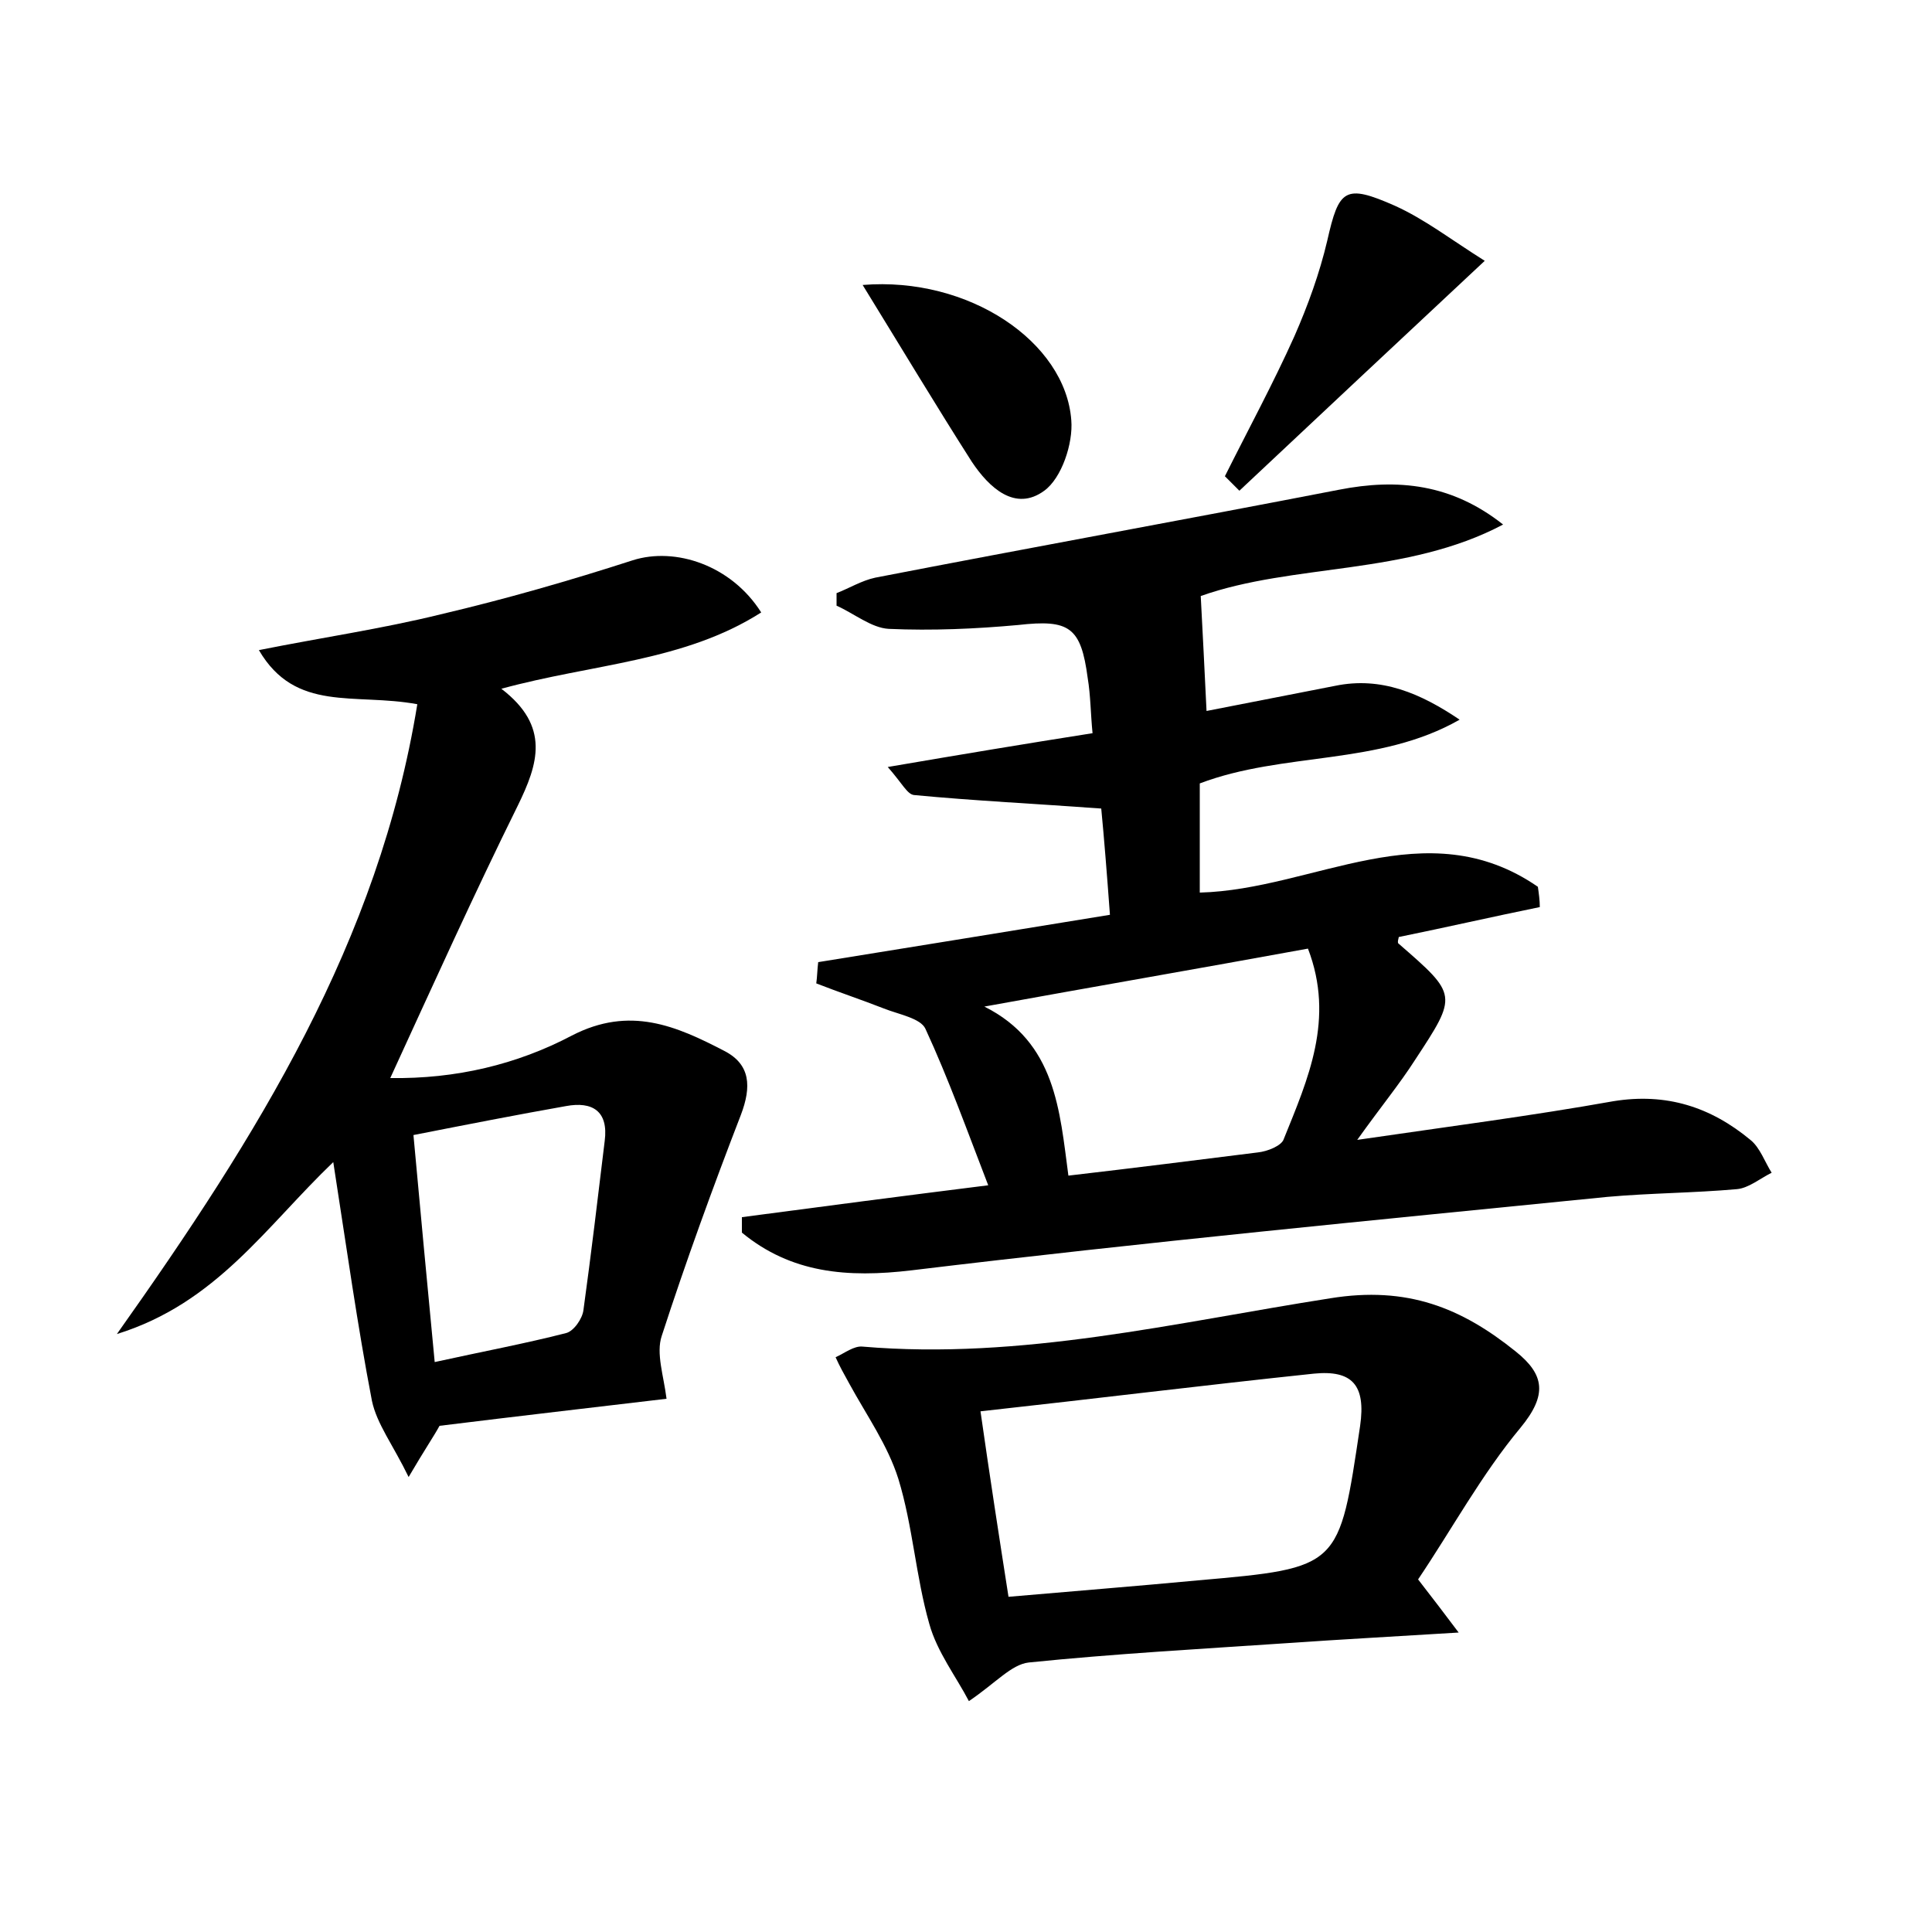 <?xml version="1.0" encoding="utf-8"?>
<!-- Generator: Adobe Illustrator 22.0.0, SVG Export Plug-In . SVG Version: 6.00 Build 0)  -->
<svg version="1.1" id="图层_1" xmlns="http://www.w3.org/2000/svg" xmlns:xlink="http://www.w3.org/1999/xlink" x="0px" y="0px"
	 viewBox="0 0 200 200" style="enable-background:new 0 0 200 200;" xml:space="preserve">
<style type="text/css">
	.st0{fill:#FFFFFF;}
</style>
<g>
	
	<path d="M159.4,93.9c-4.9,1-9.7,2.1-14.6,3.1c0,0.1-0.2,0.6,0,0.7c6.1,5.3,6.1,5.3,1.7,12c-1.6,2.5-3.5,4.8-6,8.3
		c9.6-1.4,18.1-2.5,26.5-4c5.5-0.9,10.1,0.6,14.2,4c1,0.8,1.5,2.3,2.2,3.4c-1.2,0.6-2.4,1.6-3.6,1.7c-4.5,0.4-8.9,0.4-13.4,0.8
		c-24,2.4-48,4.7-72,7.6c-6.7,0.8-12.5,0.3-17.6-3.9c0-0.5,0-1.1,0-1.6c8.3-1.1,16.7-2.2,25.5-3.3c-2.2-5.7-4.1-11-6.5-16.2
		c-0.5-1.1-2.8-1.5-4.3-2.1c-2.3-0.9-4.7-1.7-7-2.6c0.1-0.7,0.1-1.4,0.2-2.2c9.9-1.6,19.8-3.2,30.2-4.9c-0.3-4.1-0.6-7.9-0.9-11
		c-6.8-0.5-13.1-0.8-19.4-1.4c-0.7-0.1-1.2-1.2-2.7-2.9c7.6-1.3,14.2-2.4,21.2-3.5c-0.2-2-0.2-3.9-0.5-5.7c-0.7-5.3-1.9-6.1-7.2-5.5
		c-4.4,0.4-8.9,0.6-13.4,0.4c-1.8-0.1-3.6-1.6-5.4-2.4c0-0.4,0-0.9,0-1.3c1.3-0.5,2.6-1.3,4-1.6c16-3.1,32-6,48-9.1
		c6.1-1.2,11.7-0.6,17,3.6c-10,5.3-21.7,4-31.3,7.4c0.2,3.9,0.4,7.6,0.6,11.9c4.1-0.8,8.7-1.7,13.3-2.6c4.8-1,8.9,0.8,12.9,3.5
		c-8.4,4.8-18.2,3.3-26.9,6.6c0,3.8,0,7.4,0,11.3c11.8-0.3,23.4-8.6,35-0.6C159.3,92.5,159.4,93.2,159.4,93.9z M135.4,98.2
		c-11.5,2.1-22.5,4-33.5,6c7.4,3.7,7.8,10.8,8.7,17.5c6.9-0.8,13.2-1.6,19.6-2.4c1-0.1,2.5-0.7,2.7-1.4
		C135.4,111.7,138.2,105.5,135.4,98.2z"/>
	<path d="M43.2,72.9c-6.5-1.2-12.6,0.9-16.4-5.6c6.5-1.3,12.7-2.2,18.8-3.7C52.4,62,59,60.1,65.5,58c4.4-1.4,10.2,0.5,13.3,5.4
		c-8,5.1-17.4,5.3-26.9,7.9c5.1,3.9,3.8,7.8,1.7,12.1c-4.5,9.1-8.7,18.4-13.2,28.2c6.8,0.1,13.1-1.4,18.8-4.4c6-3.1,10.8-1,15.8,1.6
		c2.7,1.4,2.8,3.7,1.7,6.6c-2.9,7.5-5.7,15.2-8.2,22.9c-0.6,1.8,0.2,4.1,0.5,6.5c-7.6,0.9-15.4,1.8-23.5,2.8
		c-0.6,1.1-1.5,2.4-3.2,5.3c-1.6-3.3-3.3-5.5-3.8-7.9c-1.5-7.8-2.6-15.7-4-24.7c-7,6.7-12.1,14.6-22.4,17.8
		C26.7,117.5,39.2,97.5,43.2,72.9z M45,141c5-1.1,9.3-1.9,13.6-3c0.8-0.2,1.7-1.5,1.8-2.4c0.8-5.8,1.5-11.7,2.2-17.5
		c0.4-3.1-1.3-4.1-4-3.6c-5.1,0.9-10.2,1.9-15.8,3C43.5,125.2,44.2,132.6,45,141z"/>
	<path d="M146.8,163.5c1.7,2.2,2.7,3.5,4.2,5.5c-6.4,0.4-12.1,0.7-17.8,1.1c-8.9,0.6-17.9,1.1-26.7,2c-1.8,0.2-3.4,2.1-6.2,4
		c-1.3-2.5-3.3-5.1-4.1-8c-1.4-4.9-1.7-10.1-3.2-15c-1.1-3.5-3.3-6.6-5.1-9.9c-0.5-0.9-1-1.8-1.4-2.7c0.9-0.4,1.9-1.2,2.8-1.1
		c16.4,1.4,32.4-2.5,48.4-5c8-1.3,13.6,1,19.2,5.5c3,2.4,3.3,4.5,0.5,7.9C153.4,152.6,150.3,158.3,146.8,163.5z M104.4,165.3
		c6.9-0.6,13.2-1.1,19.6-1.7c14.8-1.3,14.6-1.3,16.8-16c0.6-4.2-0.8-5.8-4.8-5.4c-11.4,1.2-22.7,2.6-34.5,3.9
		C102.5,153.1,103.4,158.9,104.4,165.3z"/>
	<path d="M126.8,49.3c2.4-4.8,5-9.6,7.2-14.5c1.4-3.2,2.6-6.5,3.4-9.9c1.2-5.3,1.8-5.9,7-3.6c3.1,1.4,5.8,3.5,9.3,5.7
		c-9.1,8.5-17.2,16.1-25.4,23.8C127.8,50.3,127.3,49.8,126.8,49.3z"/>
	<path d="M89.3,29.5c11-0.9,21,5.9,21.6,14c0.2,2.4-1,6-2.8,7.3c-3,2.2-5.7-0.3-7.5-3C96.9,42,93.3,36,89.3,29.5z"/>
	
	
	
</g>
</svg>
